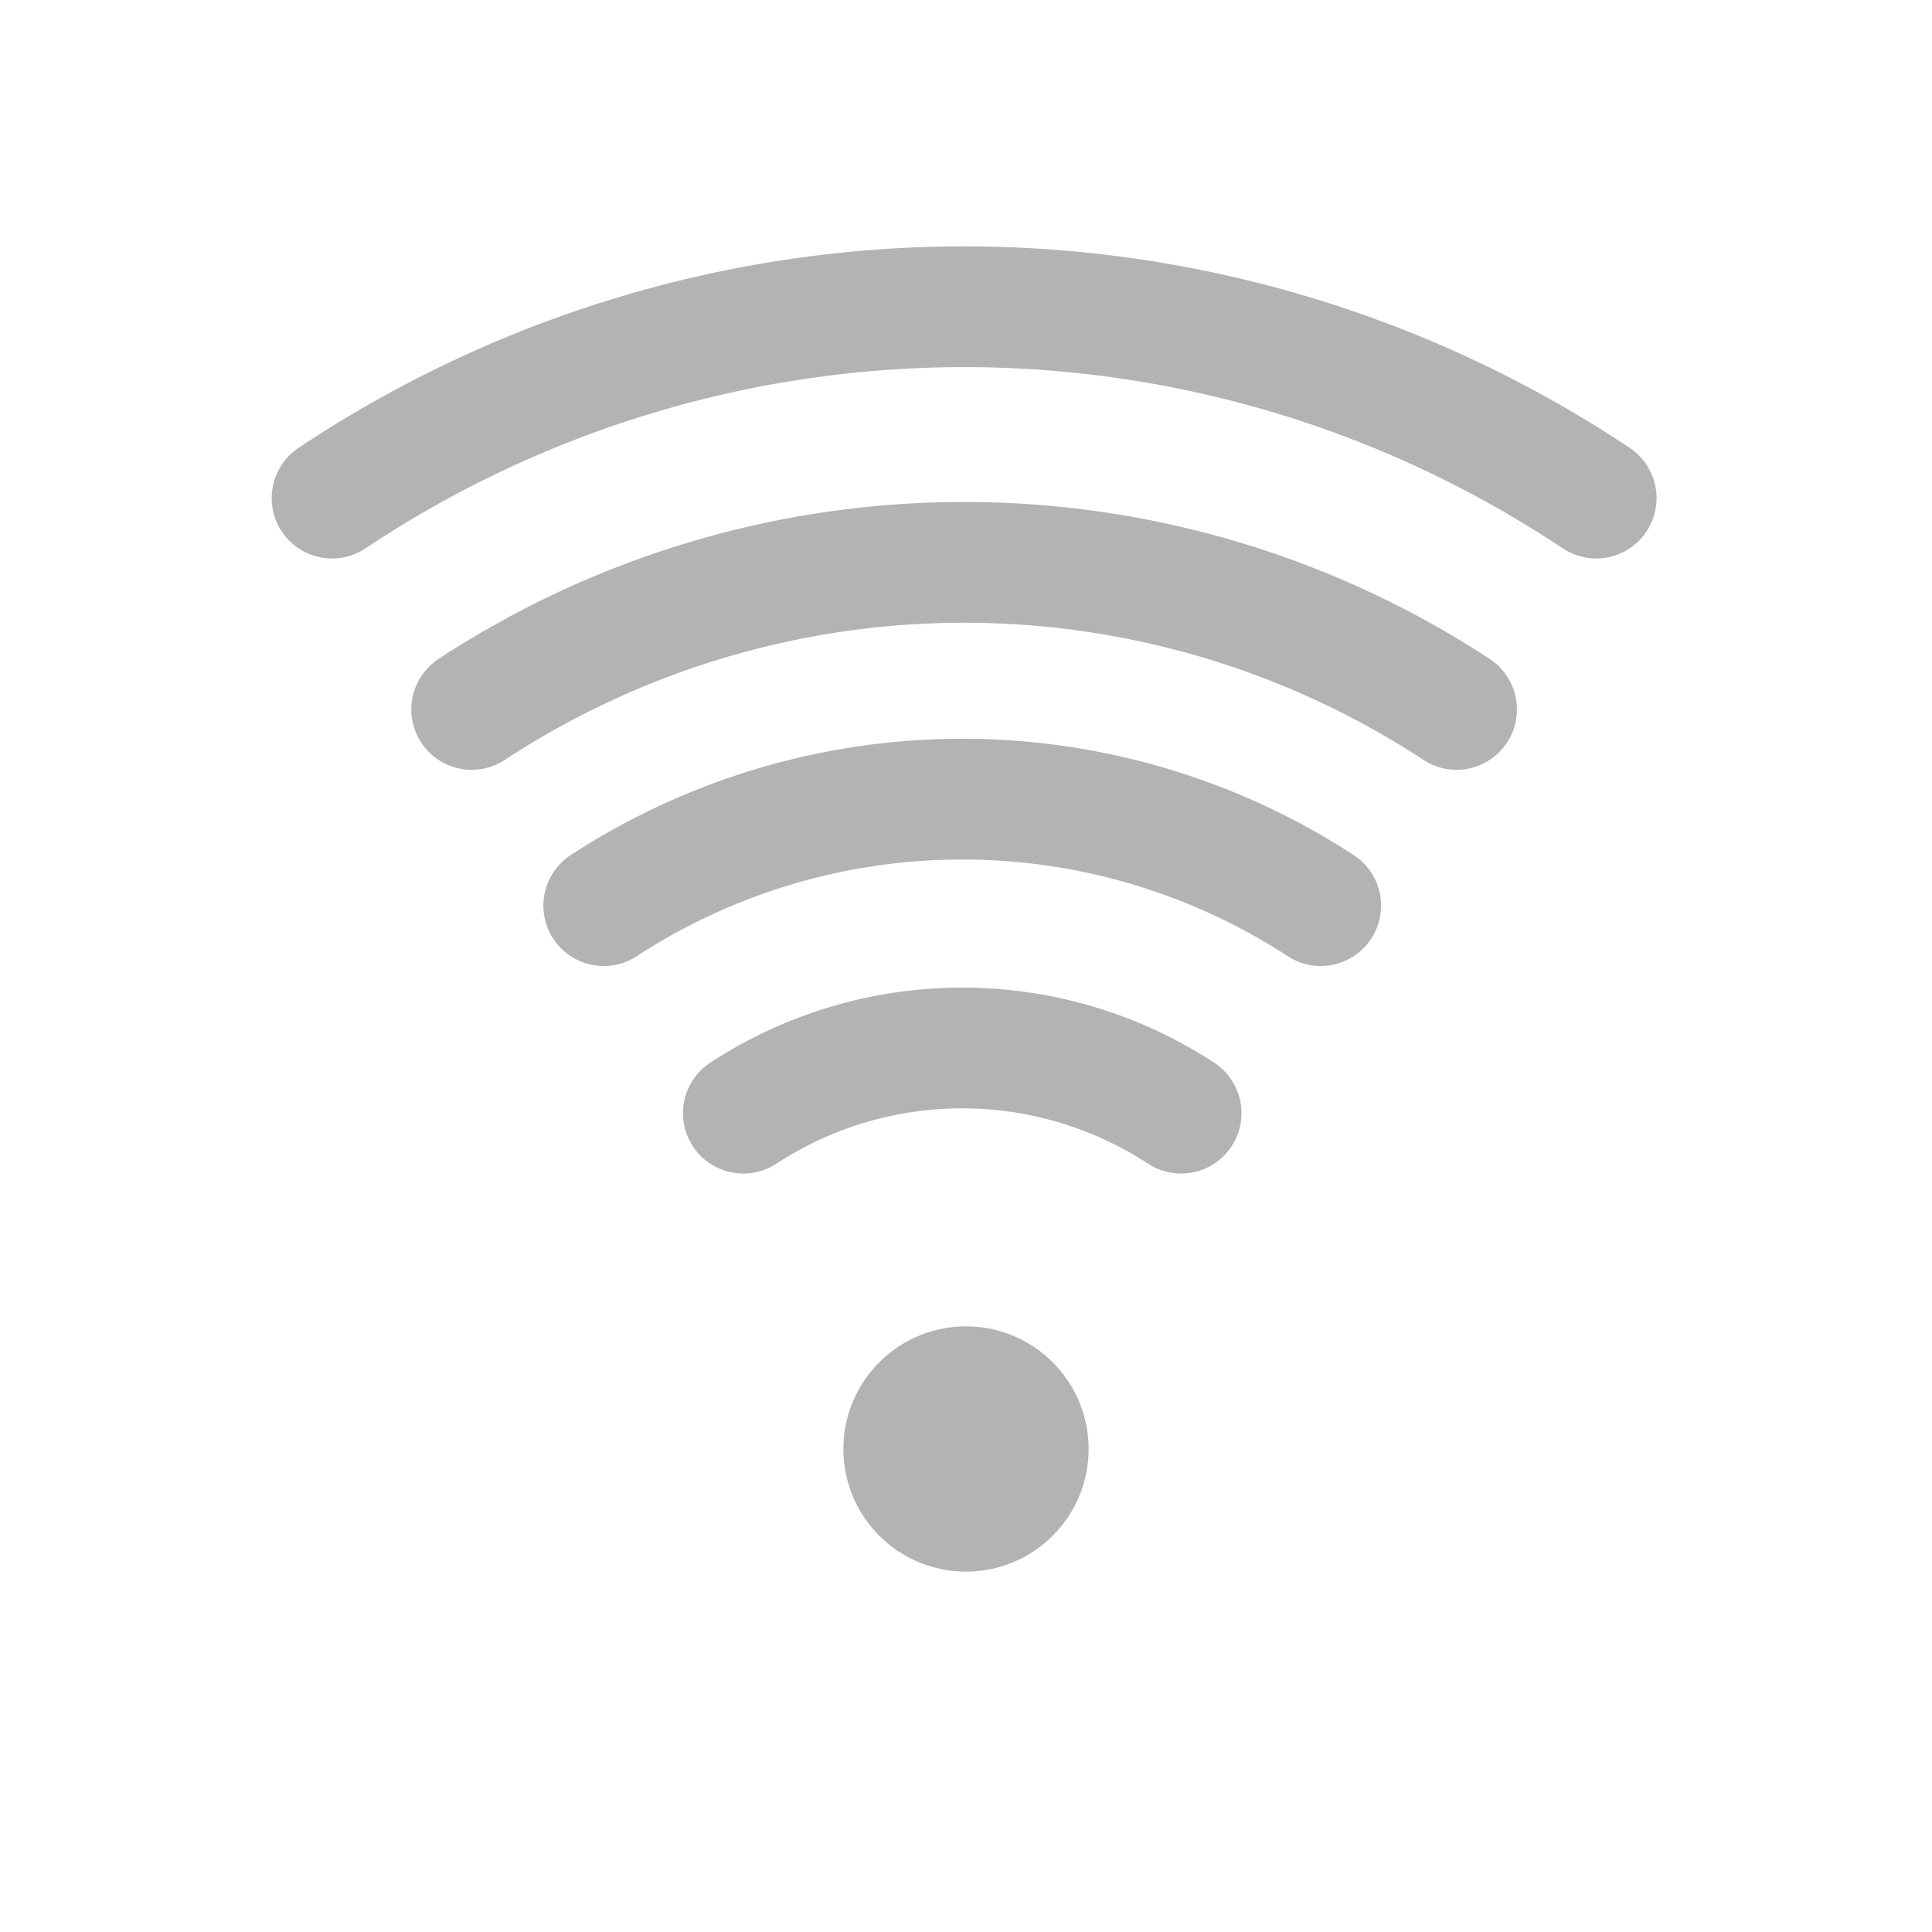 <svg id="svg915" width="512" height="512" version="1.1" viewBox="0 0 512 512" 
    xmlns="http://www.w3.org/2000/svg">
	    
    <g fill="none" stroke="#000" stroke-width="32" stroke-linecap="round" opacity=".3">
		<path d="M88 132 A302 302 0 0 1 423 132"/>
        <path d="M125 188 A238 238 0 0 1 386 188"/>
		<path d="M160 240 A174 174 0 0 1 350 240"/>
        <path d="M197 295 A106 106 0 0 1 313 295"/>		
	</g>
    <g fill="#000" stroke="#000" stroke-width="1" opacity=".3">
		<circle cx="256" cy="384" r="32"/>			
	</g>
</svg>
